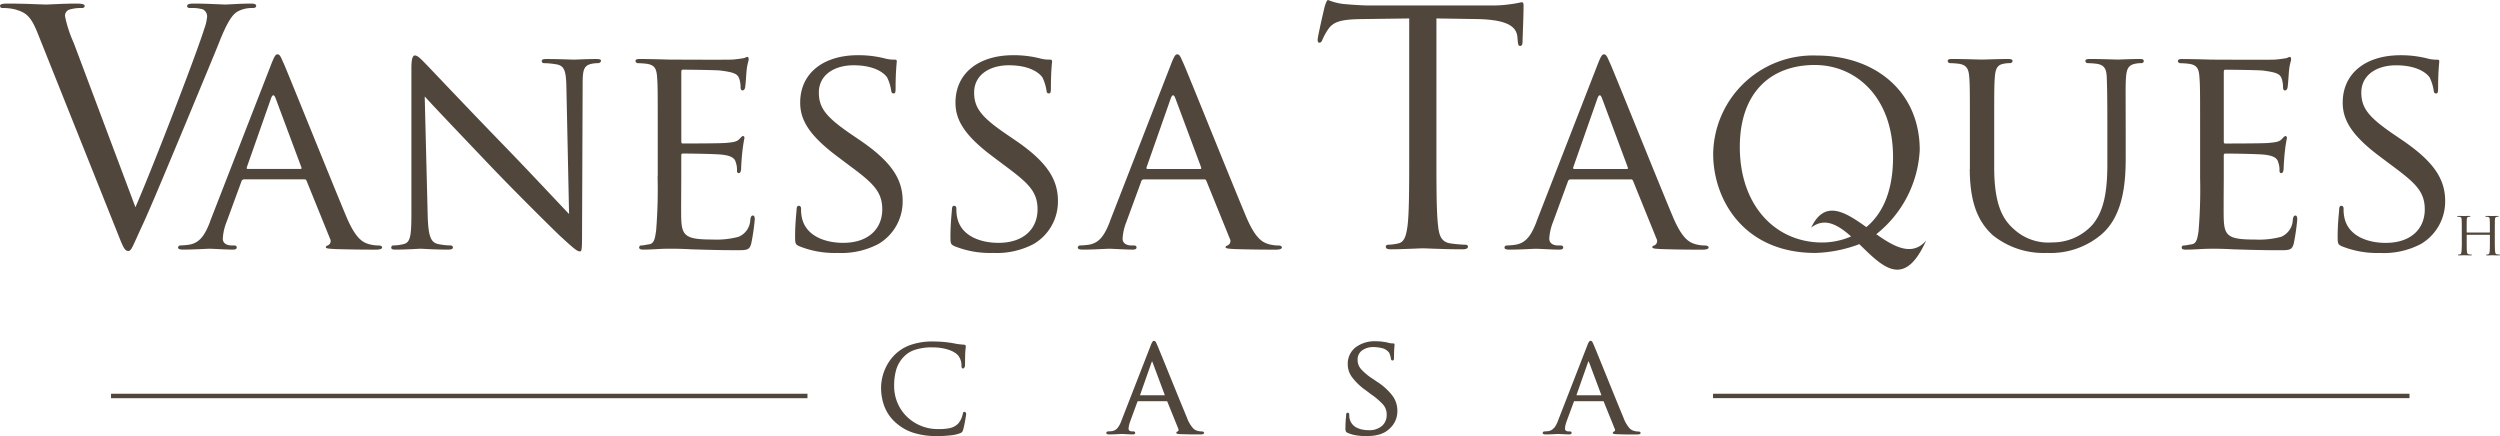 <svg xmlns="http://www.w3.org/2000/svg" width="237" height="41.341" viewBox="0 0 237 41.341"><defs><style>.a{fill:#51463c;}</style></defs><path class="a" d="M201.29,151.535h-.009a7.349,7.349,0,0,1-2.263-.309,4.59,4.59,0,0,1-1.634-.918,3.946,3.946,0,0,1-1.156-1.662,5.035,5.035,0,0,1-.287-1.732,4.559,4.559,0,0,1,.619-2.208,4.208,4.208,0,0,1,.712-.915h0l0,0h0a4.034,4.034,0,0,1,1.392-.873,6.271,6.271,0,0,1,2.213-.351,12.049,12.049,0,0,1,1.2.063l.252.031c.083.01.166.024.247.035l.011,0h0l.188.035a6.688,6.688,0,0,0,1,.136.205.205,0,0,1,.153.052h0a.157.157,0,0,1,.043.118c0,.042-.005.09-.013.17s-.025.236-.041.473c-.005.174-.01.4-.012.612,0,.233-.007.445-.013.536h0v.01h0a.34.34,0,0,1-.1.257.23.23,0,0,1-.037.024h0c-.014,0-.028,0-.041.007h-.006a.12.12,0,0,1-.124-.094.661.661,0,0,1-.02-.195,1.548,1.548,0,0,0-.256-.859,1.064,1.064,0,0,0-.1-.129,1.505,1.505,0,0,0-.116-.108h0a2.341,2.341,0,0,0-.715-.376c-.06-.021-.121-.042-.184-.059a5.043,5.043,0,0,0-1.371-.181h0a5.053,5.053,0,0,0-1.712.247,2.455,2.455,0,0,0-.892.525h0a2.975,2.975,0,0,0-.837,1.328,5.38,5.38,0,0,0-.2,1.593v0h0a4.03,4.03,0,0,0,1.158,2.827,4.171,4.171,0,0,0,3.014,1.224h0a4.953,4.953,0,0,0,1.108-.09,1.577,1.577,0,0,0,.787-.428,1.844,1.844,0,0,0,.377-.689c.016-.045.028-.087.037-.125h0c.01-.038.018-.077.023-.1h0l0,0h0a.441.441,0,0,1,.047-.143h0a.128.128,0,0,1,.121-.059h0a.145.145,0,0,1,.112.073.244.244,0,0,1,.043.136v0h0c0,.059-.083.588-.174,1.022-.017.083-.037.167-.054.243s-.037.143-.053.195l0,.007h0a.65.65,0,0,1-.106.233.487.487,0,0,1-.216.129h0a3.212,3.212,0,0,1-.782.181c-.058.01-.119.014-.181.021a10.782,10.782,0,0,1-1.164.059Zm73.652-4.017h65.894v.421H274.811v-.421Zm-151.869,0h65.89v.428H122.94v-.428Zm225.852-15.423c0-.769,0-.908.01-1.068.01-.177.042-.247.174-.275a.7.7,0,0,1,.132-.01.052.052,0,0,0,.045-.042c0-.028-.031-.038-.087-.038-.153,0-.48.01-.508.01s-.358-.01-.584-.01c-.059,0-.08.01-.08.038a.045.045,0,0,0,.038.042c.049,0,.136.007.177.01.167.024.191.1.2.275s.014.309.014,1.078v.1c0,.031-.014.031-.028.031h-2.142c-.017,0-.028,0-.028-.031v-.1c0-.769,0-.918.007-1.078.01-.177.038-.247.177-.275a.648.648,0,0,1,.129-.01.052.052,0,0,0,.042-.042c0-.028-.024-.038-.08-.038-.16,0-.487.01-.508.01s-.358-.01-.591-.01c-.056,0-.08.01-.08.038a.052.052,0,0,0,.042.042c.045,0,.132.007.174.01.17.024.2.1.209.275s.014.3.014,1.068v.873a10.561,10.561,0,0,1-.028,1.071c-.024.15-.038.24-.136.264a.638.638,0,0,1-.16.024.036.036,0,0,0-.038.038c0,.031.028.042.08.042.156,0,.483-.014.515-.014s.348.014.633.014c.059,0,.084-.017.084-.042a.039.039,0,0,0-.042-.038,1.719,1.719,0,0,1-.233-.024c-.153-.024-.167-.115-.188-.264-.021-.2-.021-.581-.021-1.061v-.494c0-.024.01-.028.028-.028h2.142c.014,0,.028,0,.028.028v.494c0,.48,0,.852-.024,1.057-.017.146-.035.243-.139.268a.586.586,0,0,1-.153.024.039.039,0,0,0-.042.038c0,.031.024.042.084.042.15,0,.483-.014.508-.014s.355.014.633.014c.059,0,.09-.017.09-.042s-.014-.038-.049-.038a1.579,1.579,0,0,1-.226-.024c-.156-.024-.17-.115-.188-.264-.021-.2-.028-.595-.028-1.071v-.873Zm-64.809-.323c1.282-2.705,3.218-1.485,5.228-.049,1.4-1.158,2.532-3.185,2.532-6.632,0-5.675-3.512-8.736-7.418-8.736-4.128,0-7.108,2.556-7.108,7.779,0,5.508,3.344,9.049,7.811,9.049a6.947,6.947,0,0,0,2.739-.574c-1.24-1.1-2.5-1.84-3.784-.838Zm6.167.623c1.7,1.2,3.4,2.149,4.729.605-2.107,4.7-4.2,2.406-6.338.337-.085.035-.169.07-.256.1a12.82,12.82,0,0,1-3.9.737c-6.826,0-9.694-5.091-9.694-9.389a9.461,9.461,0,0,1,9.807-9.327c5.561,0,9.775,3.429,9.775,8.962a10.866,10.866,0,0,1-4.121,7.977Zm47.694,1.777a7.54,7.54,0,0,0,3.933-.845,4.664,4.664,0,0,0,2.306-4.079c0-2.048-1.04-3.707-4.048-5.755l-.7-.476c-2.445-1.659-3.2-2.532-3.2-4.048,0-1.687,1.488-2.584,3.286-2.584,2.222,0,3.036.9,3.206,1.179a4.451,4.451,0,0,1,.365,1.179c.028.2.056.309.223.309.17.024.2-.143.2-.511,0-1.624.111-2.41.111-2.521,0-.143-.056-.17-.25-.17a3.238,3.238,0,0,1-.873-.111,10.135,10.135,0,0,0-2.556-.309c-3.262,0-5.477,1.687-5.477,4.5,0,1.655.869,3.119,3.537,5.112l1.127.845c2.191,1.627,3.116,2.441,3.116,4.156,0,1.8-1.262,3.175-3.707,3.175-1.659,0-3.512-.616-3.905-2.361a3.612,3.612,0,0,1-.083-.869c0-.2-.083-.282-.226-.282s-.195.139-.195.393c-.028.393-.143,1.349-.143,2.528,0,.647.028.734.365.9a8.986,8.986,0,0,0,3.6.65Zm-16.995-7.251a48.054,48.054,0,0,1-.143,5.168c-.111.7-.167,1.179-.647,1.266-.223.024-.532.111-.758.111a.189.189,0,0,0-.195.195c0,.146.139.2.393.2.393,0,.956-.028,1.433-.056.532-.031,1.012-.031,1.068-.031.365,0,1.012,0,2.052.059,1.008.028,2.441.083,4.295.083.956,0,1.21,0,1.381-.622a19.965,19.965,0,0,0,.334-2.3c0-.17-.028-.365-.167-.365s-.2.083-.254.365a1.809,1.809,0,0,1-1.123,1.655,8.2,8.2,0,0,1-2.473.254c-2.445,0-2.893-.306-2.949-1.909-.028-.48,0-3.262,0-4.072v-2a.149.149,0,0,1,.167-.17c.421,0,3.064.028,3.738.111.953.115,1.179.4,1.262.734a2.073,2.073,0,0,1,.115.786c0,.139.056.226.167.226.167,0,.226-.254.226-.449,0-.17.056-1.071.111-1.547a12.615,12.615,0,0,1,.2-1.321c0-.139-.056-.2-.143-.2s-.195.143-.365.31c-.25.254-.619.282-1.207.341-.56.056-3.822.056-4.131.056-.139,0-.139-.087-.139-.254v-6.489c0-.17.028-.254.139-.254.282,0,3.147.028,3.571.083,1.346.17,1.6.337,1.767.73a2.551,2.551,0,0,1,.139.842c0,.2.059.313.2.313.115,0,.2-.143.226-.254.056-.282.111-1.349.139-1.575.056-.671.2-.953.2-1.123,0-.111-.028-.226-.111-.226-.115,0-.226.087-.337.115-.2.028-.647.111-1.127.139-.56.028-5.731,0-5.9,0-.139,0-1.742-.056-2.865-.056-.282,0-.393.056-.393.2a.236.236,0,0,0,.195.195,8.076,8.076,0,0,1,.845.056c.814.115.953.508,1.008,1.321.059.758.059,1.433.059,5.143v4.215Zm-21.832-.706c0,3.484.956,5.143,2.167,6.266a7.685,7.685,0,0,0,5.14,1.69,7.455,7.455,0,0,0,5.168-1.746c1.968-1.687,2.306-4.58,2.306-7.164V122.7c0-3.711-.028-4.385.028-5.143.056-.786.195-1.179.869-1.321a2.93,2.93,0,0,1,.619-.056.212.212,0,0,0,.2-.195c0-.143-.115-.2-.393-.2-.734,0-1.913.056-2.08.056-.143,0-1.575-.056-2.671-.056-.282,0-.393.056-.393.2a.21.21,0,0,0,.2.195,8.069,8.069,0,0,1,.842.056c.814.115.956.563.984,1.321s.056,1.433.056,5.143v3c0,2.445-.254,4.41-1.4,5.787a5.073,5.073,0,0,1-3.822,1.687,4.814,4.814,0,0,1-3.679-1.294c-1.068-.953-1.826-2.389-1.826-5.842V122.7c0-3.711,0-4.385.056-5.143.056-.786.2-1.207.842-1.321a2.931,2.931,0,0,1,.619-.056.243.243,0,0,0,.226-.195c0-.143-.143-.2-.421-.2-.73,0-2.278.056-2.5.056s-1.714-.056-2.838-.056c-.282,0-.393.056-.393.2a.236.236,0,0,0,.195.195,7.945,7.945,0,0,1,.842.056c.817.115.956.563,1.012,1.321s.056,1.433.056,5.143v3.509Zm-41.071,5c-.478,1.21-.956,2.052-2.08,2.191a7.111,7.111,0,0,1-.735.059.217.217,0,0,0-.224.195c0,.146.169.2.476.2,1.017,0,2.253-.083,2.506-.083.282,0,1.629.083,2.219.083.226,0,.365-.056.365-.2,0-.111-.056-.195-.25-.195h-.226c-.421,0-.843-.17-.843-.647a4.966,4.966,0,0,1,.365-1.6l1.4-3.818a.261.261,0,0,1,.252-.2h5.7c.143,0,.17.028.226.143l2.219,5.477a.45.45,0,0,1-.224.647c-.113.056-.169.056-.169.167,0,.143.393.143.871.174,1.713.056,3.538.056,3.9.056.282,0,.563-.056.563-.2s-.169-.195-.309-.195a3.6,3.6,0,0,1-.984-.139c-.532-.17-1.207-.48-2.106-2.615-1.518-3.624-5.479-13.486-5.928-14.5-.254-.532-.337-.869-.591-.869-.167,0-.28.139-.589.928l-5.815,14.943Zm3.566-5c-.084,0-.111-.052-.084-.167l2.3-6.548q.211-.542.421,0l2.443,6.548c.03.115.03.167-.083.167ZM248.6,111.943l3.878.059c2.954.063,3.691.769,3.785,1.69l.03.337c.03.431.092.522.245.522.125,0,.216-.125.216-.4,0-.337.094-2.455.094-3.373,0-.184,0-.369-.156-.369-.122,0-.4.09-.859.15a12.181,12.181,0,0,1-2.186.153H242.1c-.37,0-1.541-.059-2.433-.153a5.657,5.657,0,0,1-1.353-.365c-.123,0-.247.4-.308.584-.063.243-.678,2.883-.678,3.189,0,.184.063.275.155.275.123,0,.214-.059.308-.306a5.46,5.46,0,0,1,.523-.949c.492-.737,1.229-.953,3.139-.984l4.554-.059v12.978c0,2.949,0,5.373-.155,6.663-.122.887-.278,1.565-.89,1.687a4.682,4.682,0,0,1-.925.122c-.184,0-.247.094-.247.184,0,.191.155.25.494.25.922,0,2.86-.094,3.015-.094s2.093.094,3.784.094c.341,0,.494-.1.494-.25,0-.09-.063-.184-.247-.184a13.1,13.1,0,0,1-1.386-.122c-.923-.122-1.106-.8-1.2-1.687-.155-1.29-.155-3.714-.155-6.663V111.943Zm-129.2,2.306a11.685,11.685,0,0,1-.822-2.528.612.612,0,0,1,.4-.612,3.642,3.642,0,0,1,1.156-.153c.214,0,.305-.059.305-.212s-.274-.212-.822-.212c-1.157,0-2.527.09-2.832.09-.365,0-2.1-.09-3.564-.09-.492,0-.8.028-.8.212,0,.122.061.212.243.212a4.649,4.649,0,0,1,1.162.125c1.066.3,1.523.64,2.193,2.344l7.462,18.671c.579,1.464.731,1.892,1.1,1.892.3,0,.426-.487,1.279-2.32.7-1.492,2.071-4.782,3.929-9.229,1.554-3.745,3.077-7.4,3.411-8.252.822-2.073,1.279-2.591,1.674-2.862a2.746,2.746,0,0,1,1.462-.369c.243,0,.366-.059.366-.212s-.183-.212-.518-.212c-.883,0-2.193.09-2.375.09-.366,0-1.767-.09-2.985-.09-.487,0-.67.063-.67.243,0,.153.153.181.336.181a3.753,3.753,0,0,1,1.158.125.75.75,0,0,1,.4.7,4.411,4.411,0,0,1-.274,1.158c-.67,2.194-4.751,12.822-6.519,16.9L119.4,114.249Zm12.932,16.963c-.477,1.21-.955,2.052-2.079,2.191a7.129,7.129,0,0,1-.735.059.217.217,0,0,0-.224.195c0,.146.169.2.477.2,1.016,0,2.253-.083,2.5-.083.282,0,1.63.083,2.22.083.225,0,.365-.056.365-.2,0-.111-.056-.195-.252-.195h-.225c-.422,0-.842-.17-.842-.647a4.946,4.946,0,0,1,.365-1.6l1.4-3.818a.26.26,0,0,1,.253-.2h5.7c.141,0,.169.028.225.143l2.22,5.477a.451.451,0,0,1-.225.647c-.112.056-.169.056-.169.167,0,.143.394.143.872.174,1.714.056,3.539.056,3.9.056.281,0,.562-.056.562-.2s-.169-.195-.309-.195a3.6,3.6,0,0,1-.984-.139c-.534-.17-1.208-.48-2.107-2.615-1.516-3.624-5.478-13.486-5.927-14.5-.253-.532-.337-.869-.59-.869-.168,0-.281.139-.59.928l-5.815,14.943Zm3.568-5c-.084,0-.112-.052-.084-.167l2.3-6.548q.21-.542.422,0l2.444,6.548c.029.115.029.167-.084.167Zm16.772-6.882c.759.845,3.54,3.763,6.406,6.771,2.612,2.726,6.18,6.235,6.433,6.461,1.377,1.269,1.629,1.464,1.883,1.464.168,0,.2-.139.2-1.714l.056-13.994c0-1.433.057-1.909.871-2.08a2.819,2.819,0,0,1,.589-.056.279.279,0,0,0,.282-.223c0-.143-.2-.17-.449-.17-1.012,0-1.827.056-2.108.056s-1.461-.056-2.584-.056c-.282,0-.477.028-.477.17,0,.083.027.223.2.223a7.645,7.645,0,0,1,1.208.115c.759.139.9.671.928,2.219l.253,11.966c-.76-.786-3.4-3.624-5.843-6.152-3.822-3.933-7.418-7.751-7.811-8.148-.253-.254-.674-.73-.955-.73-.2,0-.338.254-.338,1.207v13.684c0,2.163-.083,2.81-.7,2.98a4.084,4.084,0,0,1-1.011.139.192.192,0,0,0-.2.195c0,.174.141.2.394.2,1.124,0,2.163-.083,2.388-.083s1.208.083,2.612.083c.282,0,.451-.056.451-.2a.192.192,0,0,0-.2-.195,6.177,6.177,0,0,1-1.236-.139c-.675-.17-.9-.762-.955-2.73l-.281-11.264Zm22.082,7.588a48.65,48.65,0,0,1-.141,5.168c-.112.7-.169,1.179-.646,1.266-.225.024-.535.111-.759.111a.189.189,0,0,0-.2.195c0,.146.14.2.393.2.392,0,.955-.028,1.432-.056.535-.031,1.011-.031,1.069-.031.365,0,1.011,0,2.051.059,1.011.028,2.444.083,4.3.083.956,0,1.208,0,1.377-.622a19.712,19.712,0,0,0,.337-2.3c0-.17-.028-.365-.169-.365s-.2.083-.253.365a1.813,1.813,0,0,1-1.123,1.655,8.2,8.2,0,0,1-2.472.254c-2.445,0-2.894-.306-2.95-1.909-.029-.48,0-3.262,0-4.072v-2a.149.149,0,0,1,.169-.17c.422,0,3.062.028,3.736.111.955.115,1.181.4,1.265.734a2.117,2.117,0,0,1,.112.786c0,.139.056.226.168.226.169,0,.225-.254.225-.449,0-.17.056-1.071.113-1.547a12.883,12.883,0,0,1,.2-1.321c0-.139-.057-.2-.141-.2s-.2.143-.365.31c-.253.254-.618.282-1.208.341-.562.056-3.821.056-4.13.056-.14,0-.14-.087-.14-.254v-6.489c0-.17.028-.254.14-.254.281,0,3.146.028,3.568.083,1.348.17,1.6.337,1.77.73a2.63,2.63,0,0,1,.141.842c0,.2.056.313.2.313.113,0,.2-.143.225-.254.057-.282.112-1.349.141-1.575.056-.671.2-.953.2-1.123,0-.111-.027-.226-.113-.226-.112,0-.224.087-.336.115-.2.028-.646.111-1.123.139-.563.028-5.732,0-5.9,0-.141,0-1.742-.056-2.866-.056-.281,0-.393.056-.393.2a.237.237,0,0,0,.2.195,8.044,8.044,0,0,1,.843.056c.815.115.955.508,1.011,1.321.057.758.057,1.433.057,5.143v4.215Zm17,7.251a7.54,7.54,0,0,0,3.933-.845,4.662,4.662,0,0,0,2.3-4.079c0-2.048-1.039-3.707-4.045-5.755l-.7-.476c-2.445-1.659-3.2-2.532-3.2-4.048,0-1.687,1.489-2.584,3.287-2.584,2.219,0,3.034.9,3.2,1.179a4.426,4.426,0,0,1,.366,1.179c.028.2.056.309.224.309.169.024.2-.143.2-.511a25.236,25.236,0,0,1,.112-2.521c0-.143-.057-.17-.253-.17a3.238,3.238,0,0,1-.871-.111,10.131,10.131,0,0,0-2.557-.309c-3.258,0-5.478,1.687-5.478,4.5,0,1.655.871,3.119,3.539,5.112l1.124.845c2.192,1.627,3.118,2.441,3.118,4.156,0,1.8-1.264,3.175-3.708,3.175-1.658,0-3.512-.616-3.906-2.361a3.614,3.614,0,0,1-.083-.869c0-.2-.084-.282-.225-.282s-.2.139-.2.393c-.029.393-.141,1.349-.141,2.528,0,.647.028.734.365.9a8.981,8.981,0,0,0,3.6.65Zm14.722,0a7.539,7.539,0,0,0,3.932-.845,4.662,4.662,0,0,0,2.3-4.079c0-2.048-1.04-3.707-4.045-5.755l-.7-.476c-2.445-1.659-3.2-2.532-3.2-4.048,0-1.687,1.489-2.584,3.288-2.584,2.22,0,3.034.9,3.2,1.179a4.392,4.392,0,0,1,.366,1.179c.028.2.056.309.224.309.169.024.2-.143.2-.511,0-1.624.111-2.41.111-2.521,0-.143-.056-.17-.252-.17a3.242,3.242,0,0,1-.871-.111,10.134,10.134,0,0,0-2.556-.309c-3.26,0-5.479,1.687-5.479,4.5,0,1.655.87,3.119,3.54,5.112l1.123.845c2.192,1.627,3.118,2.441,3.118,4.156,0,1.8-1.264,3.175-3.709,3.175-1.657,0-3.511-.616-3.9-2.361a3.542,3.542,0,0,1-.085-.869c0-.2-.083-.282-.224-.282s-.2.139-.2.393c-.029.393-.14,1.349-.14,2.528,0,.647.028.734.365.9a8.982,8.982,0,0,0,3.6.65Zm11.152-2.956c-.478,1.21-.955,2.052-2.079,2.191a7.11,7.11,0,0,1-.735.059.217.217,0,0,0-.225.195c0,.146.17.2.478.2,1.016,0,2.252-.083,2.506-.083.28,0,1.629.083,2.22.083.224,0,.364-.056.364-.2,0-.111-.056-.195-.252-.195h-.225c-.421,0-.842-.17-.842-.647a4.945,4.945,0,0,1,.365-1.6l1.4-3.818a.26.26,0,0,1,.252-.2h5.7c.139,0,.168.028.224.143l2.22,5.477a.451.451,0,0,1-.225.647c-.112.056-.169.056-.169.167,0,.143.394.143.872.174,1.714.056,3.538.056,3.9.056.28,0,.561-.056.561-.2s-.167-.195-.308-.195a3.6,3.6,0,0,1-.984-.139c-.532-.17-1.207-.48-2.107-2.615-1.518-3.624-5.478-13.486-5.927-14.5-.254-.532-.337-.869-.59-.869-.17,0-.282.139-.59.928l-5.815,14.943Zm3.568-5c-.084,0-.112-.052-.084-.167l2.3-6.548q.211-.542.422,0l2.444,6.548c.028.115.028.167-.085.167Zm-2.834,24.548a2.445,2.445,0,0,0,.37-.7h0l2.757-7.084h0a1.9,1.9,0,0,1,.171-.369c.052-.083.1-.1.156-.1.127,0,.177.111.26.3.017.042.038.087.062.136l0,0v0c.1.236.585,1.422,1.138,2.785.606,1.492,1.3,3.192,1.671,4.083l0,.007a3.08,3.08,0,0,0,.556.953.872.872,0,0,0,.413.257h0a1.369,1.369,0,0,0,.2.045h0l.038.007a1.518,1.518,0,0,0,.205.014h.01a.227.227,0,0,1,.117.028h0a.127.127,0,0,1,.076.111h0v0h0v0c0,.059-.049.094-.117.118a.81.81,0,0,1-.195.024h0c-.083,0-.334,0-.688,0s-.76-.01-1.167-.024h0l-.1,0c-.208-.014-.364-.024-.364-.129,0-.076.03-.09.085-.115l.025-.01h.005a.183.183,0,0,0,.079-.073.176.176,0,0,0,0-.16h0l0-.007h0l-1.052-2.6a.115.115,0,0,0-.019-.031h0a.1.1,0,0,0-.04,0h-2.7a.05.05,0,0,0-.04.01h0a.1.1,0,0,0-.034.049l-.665,1.808h0c-.043.118-.08.233-.109.341l-.015.063a1.566,1.566,0,0,0-.046.341h0v0h0a.215.215,0,0,0,.1.191.471.471,0,0,0,.246.063h.11a.187.187,0,0,1,.128.038.137.137,0,0,1,.042.1.124.124,0,0,1-.075.118h0a.35.35,0,0,1-.148.028c-.139,0-.368-.01-.58-.021s-.405-.021-.47-.021h0c-.063,0-.234.01-.452.021s-.485.021-.727.021h-.01a.534.534,0,0,1-.187-.028.118.118,0,0,1-.089-.118h0v0a.136.136,0,0,1,.051-.1h0a.16.16,0,0,1,.1-.038h0c.056,0,.157-.007.243-.014l.05-.007h0l.044,0,.005,0h0a.852.852,0,0,0,.576-.313Zm3.715-7.953Zm-1.6,4.841,0,.017h2.361l0-.017-1.157-3.1h0a.348.348,0,0,0-.049-.094h0s0,0,0,0,0,0,0,0a.394.394,0,0,0-.05.094l-1.091,3.1Zm2.361.028h0s0,0,0,0Zm20.048,3.78a5.693,5.693,0,0,1-.995.08,5.219,5.219,0,0,1-1.273-.15c-.08-.024-.158-.045-.233-.073a1.429,1.429,0,0,1-.217-.09h-.005a.294.294,0,0,1-.17-.156.88.88,0,0,1-.031-.316c0-.449.035-.831.056-1.061h0l.01-.129v-.01a.4.4,0,0,1,.028-.16.121.121,0,0,1,.116-.073h0a.135.135,0,0,1,.113.049.2.2,0,0,1,.04.129h0v0c0,.045,0,.111.005.181a1.21,1.21,0,0,0,.033.223h0a1.263,1.263,0,0,0,.791.89,2.469,2.469,0,0,0,.235.083,2.763,2.763,0,0,0,.772.1h.007a1.842,1.842,0,0,0,1.276-.417,1.361,1.361,0,0,0,.428-1.036h0a1.424,1.424,0,0,0-.337-.97,6.58,6.58,0,0,0-1.12-.963h0l-.532-.4h0a5.619,5.619,0,0,1-1.327-1.283,2.041,2.041,0,0,1-.374-1.179v0h0a1.972,1.972,0,0,1,.737-1.6,3.007,3.007,0,0,1,1.909-.581h0a5.13,5.13,0,0,1,.942.087c.054.007.1.017.15.028a1.089,1.089,0,0,1,.13.035h0a1.474,1.474,0,0,0,.4.052.232.232,0,0,1,.122.021.116.116,0,0,1,.049.108c0,.028-.014.136-.028.33s-.026.476-.026.855h0v.01a.686.686,0,0,1-.019.205.105.105,0,0,1-.127.087.122.122,0,0,1-.118-.063h0a.361.361,0,0,1-.033-.125l0,0a1.789,1.789,0,0,0-.106-.4h0a.539.539,0,0,0-.03-.076.231.231,0,0,0-.028-.059l0-.007a1.2,1.2,0,0,0-.746-.449,2.07,2.07,0,0,0-.323-.059,2.782,2.782,0,0,0-.4-.028h-.014a1.8,1.8,0,0,0-1.066.306,1.046,1.046,0,0,0-.44.869h0a1.336,1.336,0,0,0,.313.9,5.508,5.508,0,0,0,1.184.974l.332.23h0a5.588,5.588,0,0,1,1.508,1.377,2.372,2.372,0,0,1,.431,1.394,2.194,2.194,0,0,1-.527,1.468,3.32,3.32,0,0,1-.259.261,3.559,3.559,0,0,1-.323.243h0a2.472,2.472,0,0,1-.9.33Zm16.866-.7a2.445,2.445,0,0,0,.369-.7l2.758-7.084h0a1.914,1.914,0,0,1,.17-.369c.052-.083.1-.1.156-.1.127,0,.177.111.259.3h0a1.505,1.505,0,0,0,.064.139v.007h0c.1.233.588,1.429,1.144,2.8.6,1.488,1.29,3.182,1.662,4.069l0,.007h0a3.1,3.1,0,0,0,.553.953.886.886,0,0,0,.414.257h0a1.459,1.459,0,0,0,.2.045h0l.04.007a1.493,1.493,0,0,0,.2.014h.01a.233.233,0,0,1,.118.028h0a.128.128,0,0,1,.075.111h0v0h0v0c0,.059-.049.1-.116.118a.83.83,0,0,1-.2.024h0c-.085,0-.334,0-.689,0s-.762-.01-1.167-.024h0l-.1,0c-.207-.014-.363-.024-.363-.129,0-.076.028-.09.084-.115h0l.024-.01h.007a.194.194,0,0,0,.08-.073.18.18,0,0,0,0-.16l-.005-.007h0l-1.052-2.6a.1.1,0,0,0-.019-.031.093.093,0,0,0-.042-.007v0h-2.7a.054.054,0,0,0-.042.01.116.116,0,0,0-.031.049h0l-.668,1.808h0c-.042.118-.08.233-.108.341l-.014.063h0a1.461,1.461,0,0,0-.045.341h0v0h0a.212.212,0,0,0,.1.191.47.47,0,0,0,.247.063h.108a.191.191,0,0,1,.13.038.145.145,0,0,1,.04.1.124.124,0,0,1-.075.118.348.348,0,0,1-.15.028c-.136,0-.365-.01-.577-.021s-.405-.021-.471-.021h0c-.063,0-.233.01-.452.021s-.485.021-.727.021h-.011a.517.517,0,0,1-.186-.028.12.12,0,0,1-.09-.118h0l0,0a.136.136,0,0,1,.05-.1.16.16,0,0,1,.1-.038h0c.054,0,.157-.007.242-.014l.05-.007h0l.043,0,.005,0h0a.856.856,0,0,0,.577-.313Zm2.114-3.112,0,.017h2.363l-.005-.017-1.16-3.1h0c-.028-.063-.045-.1-.056-.1h0c-.01,0-.028.031-.052.1h0l-1.092,3.1Zm2.361.028Z" transform="translate(-112.415 -110.194)"/></svg>